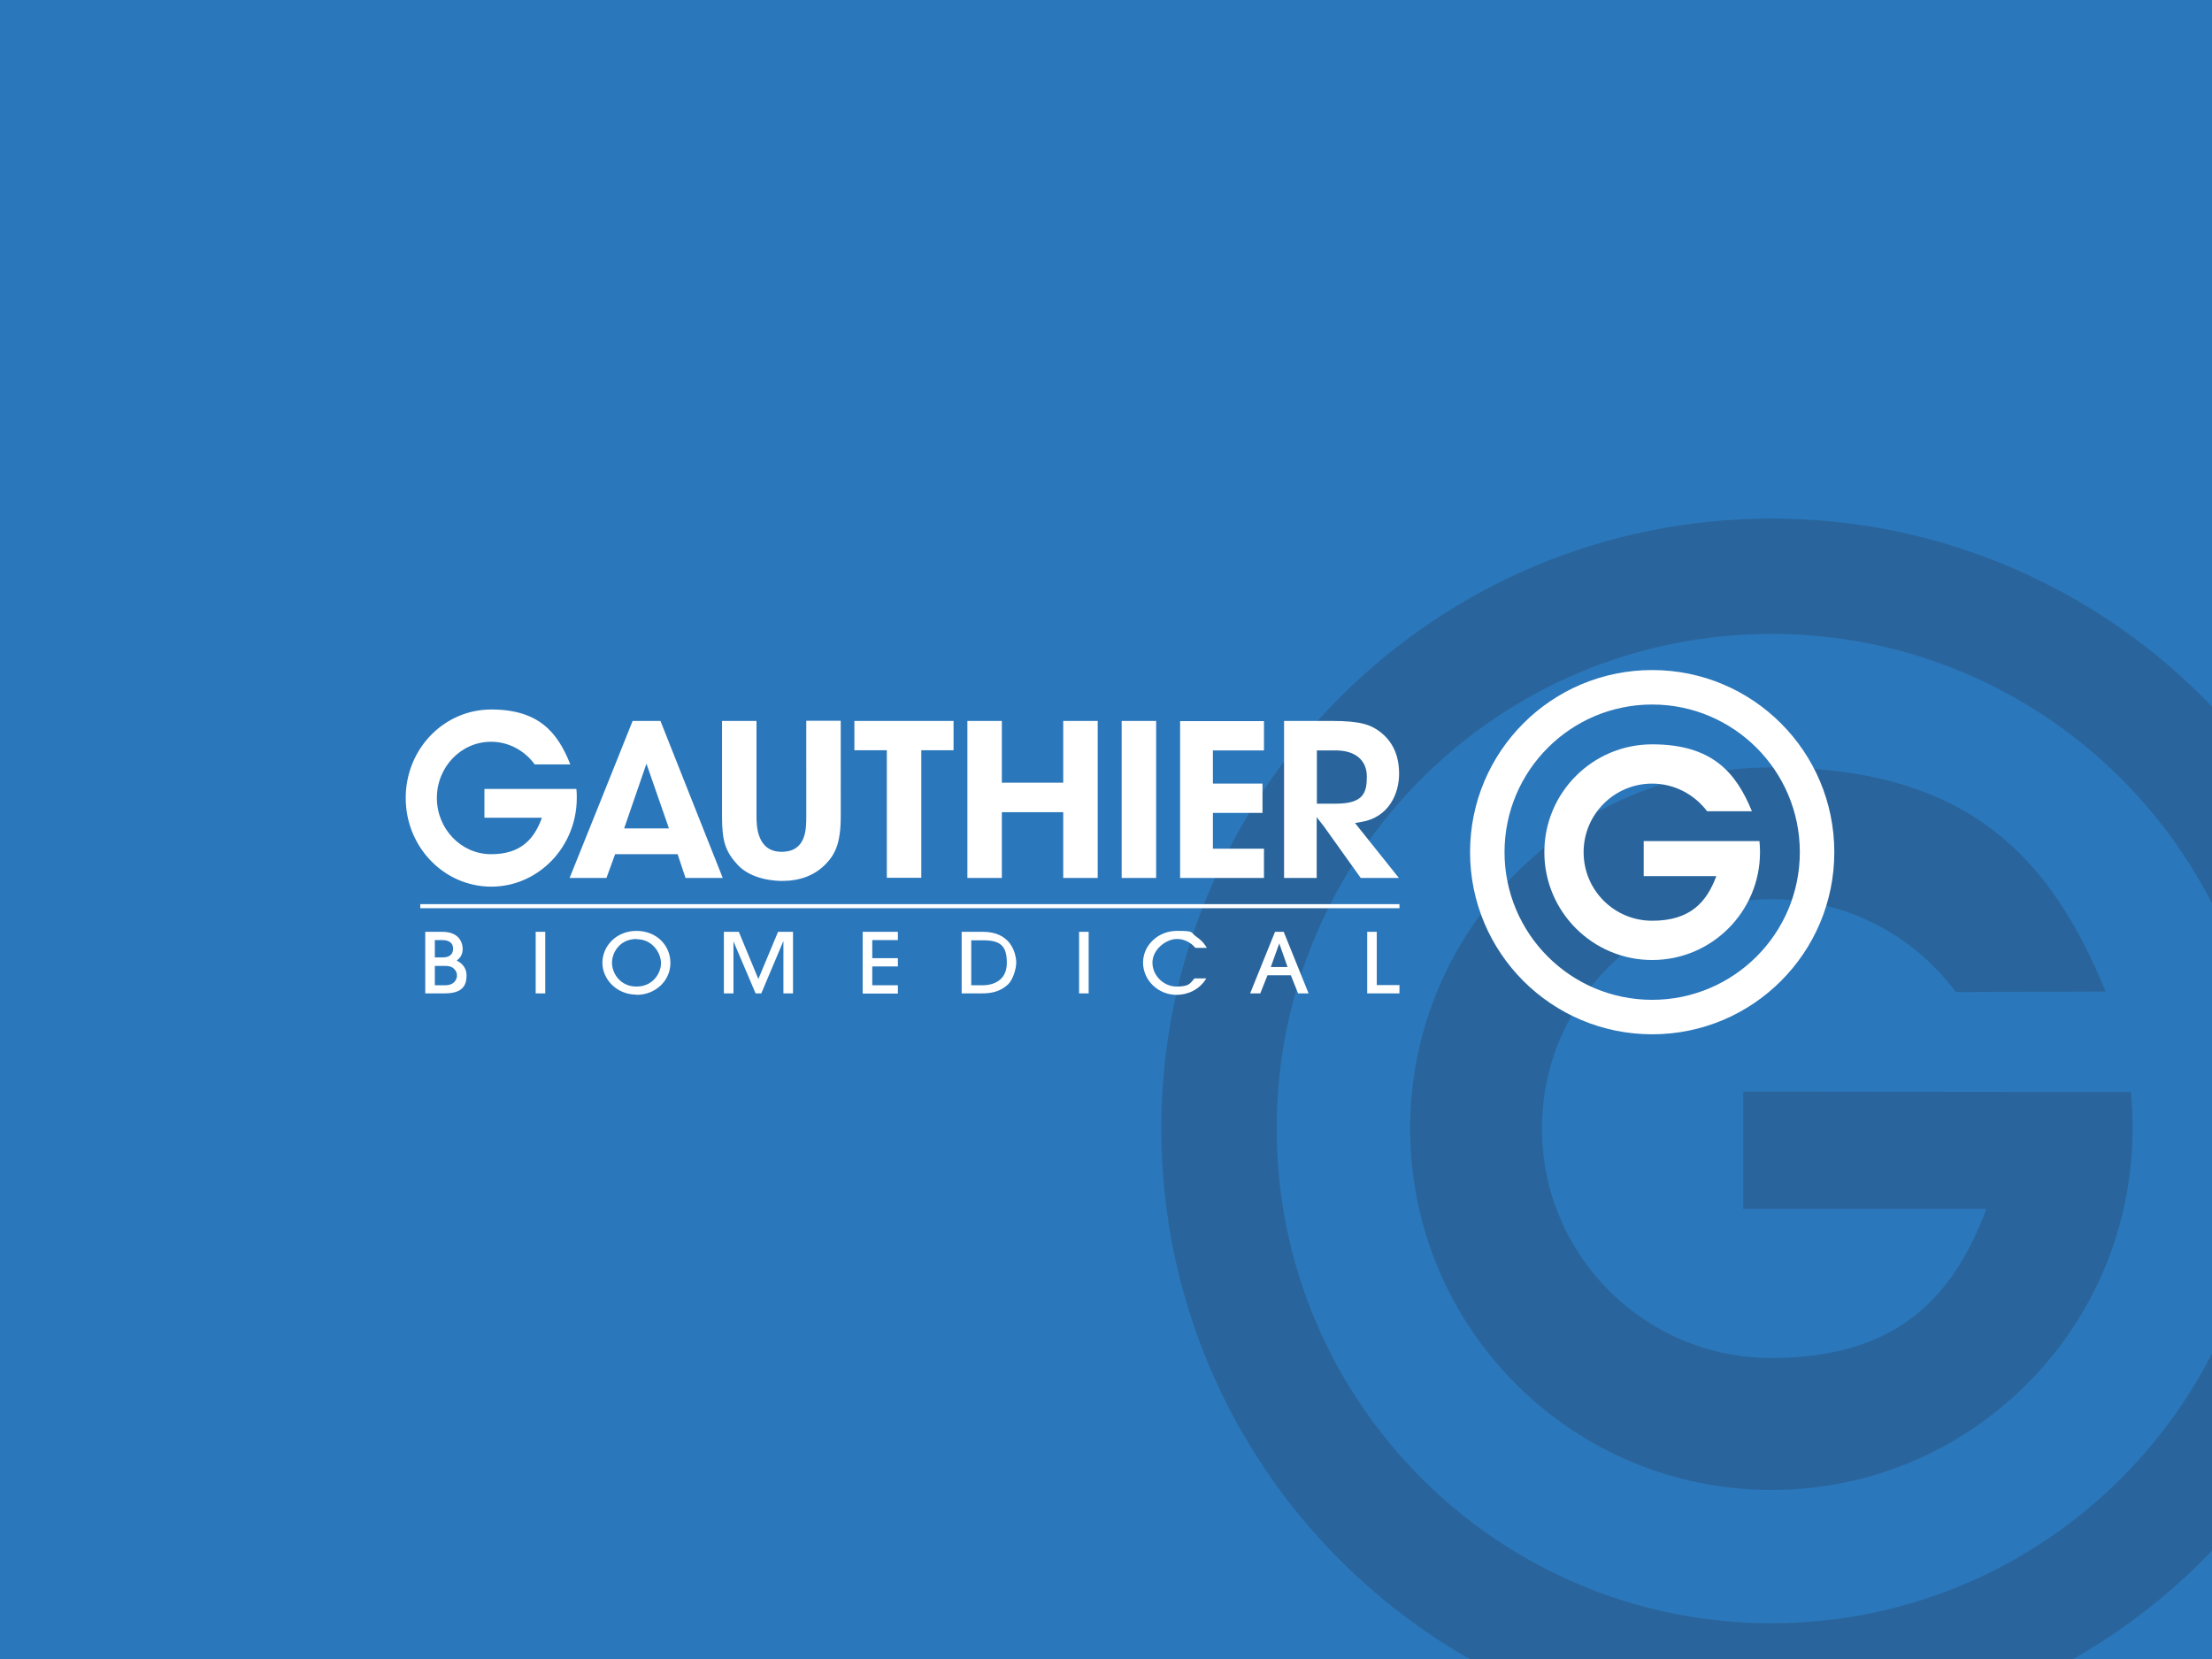 <svg xmlns="http://www.w3.org/2000/svg" viewBox="0 0 1200 900"><rect x="0" y="0" width="1200" height="900" fill="#333333" stroke="none"/><defs><clipPath id="clippath"><path d="M0 0h1200v900H0z" style="fill:none"/></clipPath><style>.st1{fill:#231f20;mix-blend-mode:soft-light;opacity:.2}.st4{fill:#fff}</style></defs><g style="isolation:isolate"><g id="bg"><g style="clip-path:url(#clippath)"><path d="M0 0h1200v900H0z" style="fill:#1d1d1d"/><path d="M0 0h1200v900H0z" style="fill:#2b77bb"/><path d="M961 281.3c-182.8 0-331 148.2-331 331s148.2 331 331 331 331-148.2 331-331-148.2-331-331-331m0 599.3c-148.2 0-268.4-120.1-268.4-268.4S812.7 343.9 961 343.9s268.3 120.1 268.3 268.3S1109.2 880.6 961 880.6" class="st1"/><path d="M1156 592.5c.7 6.5.9 13.1.9 19.8 0 108.3-87.7 196-195.9 196s-196-87.7-196-196 87.8-196 196-196 152 50.3 181.3 121.6l-81.3.3c-22.7-30.6-59.1-50.4-100-50.4-68.7 0-124.5 55.7-124.5 124.4S892.2 736.7 961 736.7s98.9-33.6 116.6-80.9H945.7v-63.6l210.3.2Z" class="st1"/></g><path d="M230.7 505.5h9.2c10 0 11.1 6.9 11.1 9.3 0 3.7-2 5.3-3.2 6.3 1.5.8 5.3 2.9 5.3 8.1s-2 9.7-11.8 9.7h-10.6zm5.2 13.9h4.2c4.8 0 5.7-2.7 5.7-4.7 0-4.7-4.8-4.7-6-4.7h-3.9zm0 15.1h5.6c5.2 0 6.4-3.5 6.4-5.2s-.5-2.4-1.2-3.3c-1.6-2-4-2-5.8-2h-5v10.6Zm54.7 4.4v-33.4h5.2v33.4zm54.7.7c-10.6 0-18.5-8.2-18.5-17.3s7.6-17.3 18.5-17.3 18.4 7.9 18.4 17.4-7.9 17.3-18.4 17.3Zm0-30.2c-9.2 0-13.3 7.5-13.3 12.9s4.2 12.9 13.3 12.9 13.3-7.5 13.3-12.7-4.4-13-13.3-13Zm79.7 29.5v-28.2h-.1L413 538.9h-3.1l-12-28.2v28.2h-5.2v-33.4h8.1l10.6 25.6 10.7-25.6h8.1v33.4zm43 0v-33.4h19.1v4.5h-13.9v9.8h13.9v4.5h-13.9v10.2h13.9v4.5H468Zm53.7-33.4h11.5c7.4 0 11.8 2.7 14.5 6.1 2.5 3.3 3.6 7.4 3.6 10.7s-1.8 9.3-4.5 11.8c-4.1 3.8-8.9 4.8-13.8 4.8h-11.3zm5.2 29h6.2c6.2 0 13.1-2.9 13.1-12.1s-3.3-12.3-13-12.3h-6.3v24.5Zm58.5 4.4v-33.4h5.2v33.4zm63-24.8c-1-1.1-4.2-4.7-10-4.7s-13.2 5.7-13.2 12.8 6.1 13 13.1 13 7.2-1.7 9.7-4.4h6.4c-3.9 6.5-10.6 8.9-16.1 8.9-10.1 0-18.2-8-18.2-17.5s8.3-17.2 18.3-17.2 7 .6 10.8 3.3c3.2 2.2 4.6 4.4 5.5 5.9h-6.2Zm55.8 24.8-3.9-9.8h-12.7l-3.9 9.8h-5.5l13.5-33.4h4.7l13.5 33.4h-5.5Zm-5.7-14.3-4.5-12.8-4.6 12.8zm43.2 14.3v-33.4h5.2v28.9h12.3v4.5zm-429-110.8c.2 1.6.2 3.2.2 4.8 0 26.5-20.8 48.1-46.4 48.1s-46.4-21.5-46.4-48.1 20.7-48 46.4-48 36 12.3 42.9 29.8h-19.3c-5.4-7.4-14-12.3-23.7-12.3-16.3 0-29.4 13.7-29.4 30.5s13.2 30.5 29.4 30.5 23.4-8.2 27.6-19.8h-31.2V428h49.8Zm30.5-37c-.3.9-33.4 83.3-34.2 85.2h20c.3-.9 4.7-12.9 4.7-12.9h33.9l4.3 12.9h20.2c-.7-1.8-33.5-84.3-33.8-85.2h-15.2Zm7.5 23.2 12.2 35.1h-24.3zm86.7-23.2V443c0 6.7 0 19.1-13.4 19.1s-13.6-14.3-13.6-19.1v-51.9h-18.7V443c0 13.3 1.8 18.9 8.4 26.1 7.6 8.2 20.4 8.8 24.2 8.8 9.7 0 17.6-3 23.5-9 5.2-5.3 8.3-11.4 8.3-26V391h-18.7Zm26.1 0V407h17.6v69.2h18.7V407h17.5v-15.9zm113.3 0v33.5h-33.3v-33.5h-18.7v85.2h18.7v-35.7h33.3v35.7h18.7v-85.2zm31.7 0v85.2h18.7v-85.2zm31.7 0v85.2h45.5v-15.9H658V441h26.9v-15.9H658v-18h27.7v-15.9h-45.5Zm56.4 0v85.2h17.7v-33l3.9 5s18.9 26.4 20 28h20.7c-1.7-2.1-23.8-29.8-23.8-29.8l3.4-.6c15.1-2.5 20.5-15.6 20.5-26.1s-3.8-17.7-10.2-22.7c-5.1-3.9-10.6-6-26.2-6h-26.2Zm17.7 16h10.4c10.5 0 16.8 5.3 16.8 14.1s-1.7 14.8-17 14.8h-10.1v-29Zm44.9 85.6H228v-2.2h531.2zm137.1-129.2c-54.6 0-98.8 44.2-98.8 98.8s44.2 98.8 98.8 98.8 98.8-44.2 98.8-98.8-44.2-98.8-98.8-98.8m0 178.9c-44.3 0-80.1-35.9-80.1-80.1s35.9-80.1 80.1-80.1 80.1 35.9 80.1 80.1-35.9 80.1-80.1 80.1" class="st4"/><path d="M954.5 456.4c.2 1.9.3 3.9.3 5.9 0 32.3-26.2 58.5-58.5 58.5s-58.5-26.2-58.5-58.5 26.2-58.5 58.5-58.5 45.4 15 54.1 36.3h-24.3c-6.8-9-17.6-15-29.8-15-20.5 0-37.2 16.6-37.2 37.2s16.6 37.2 37.2 37.2 29.5-10 34.8-24.2h-39.4v-19h62.8Z" class="st4"/></g></g></svg>